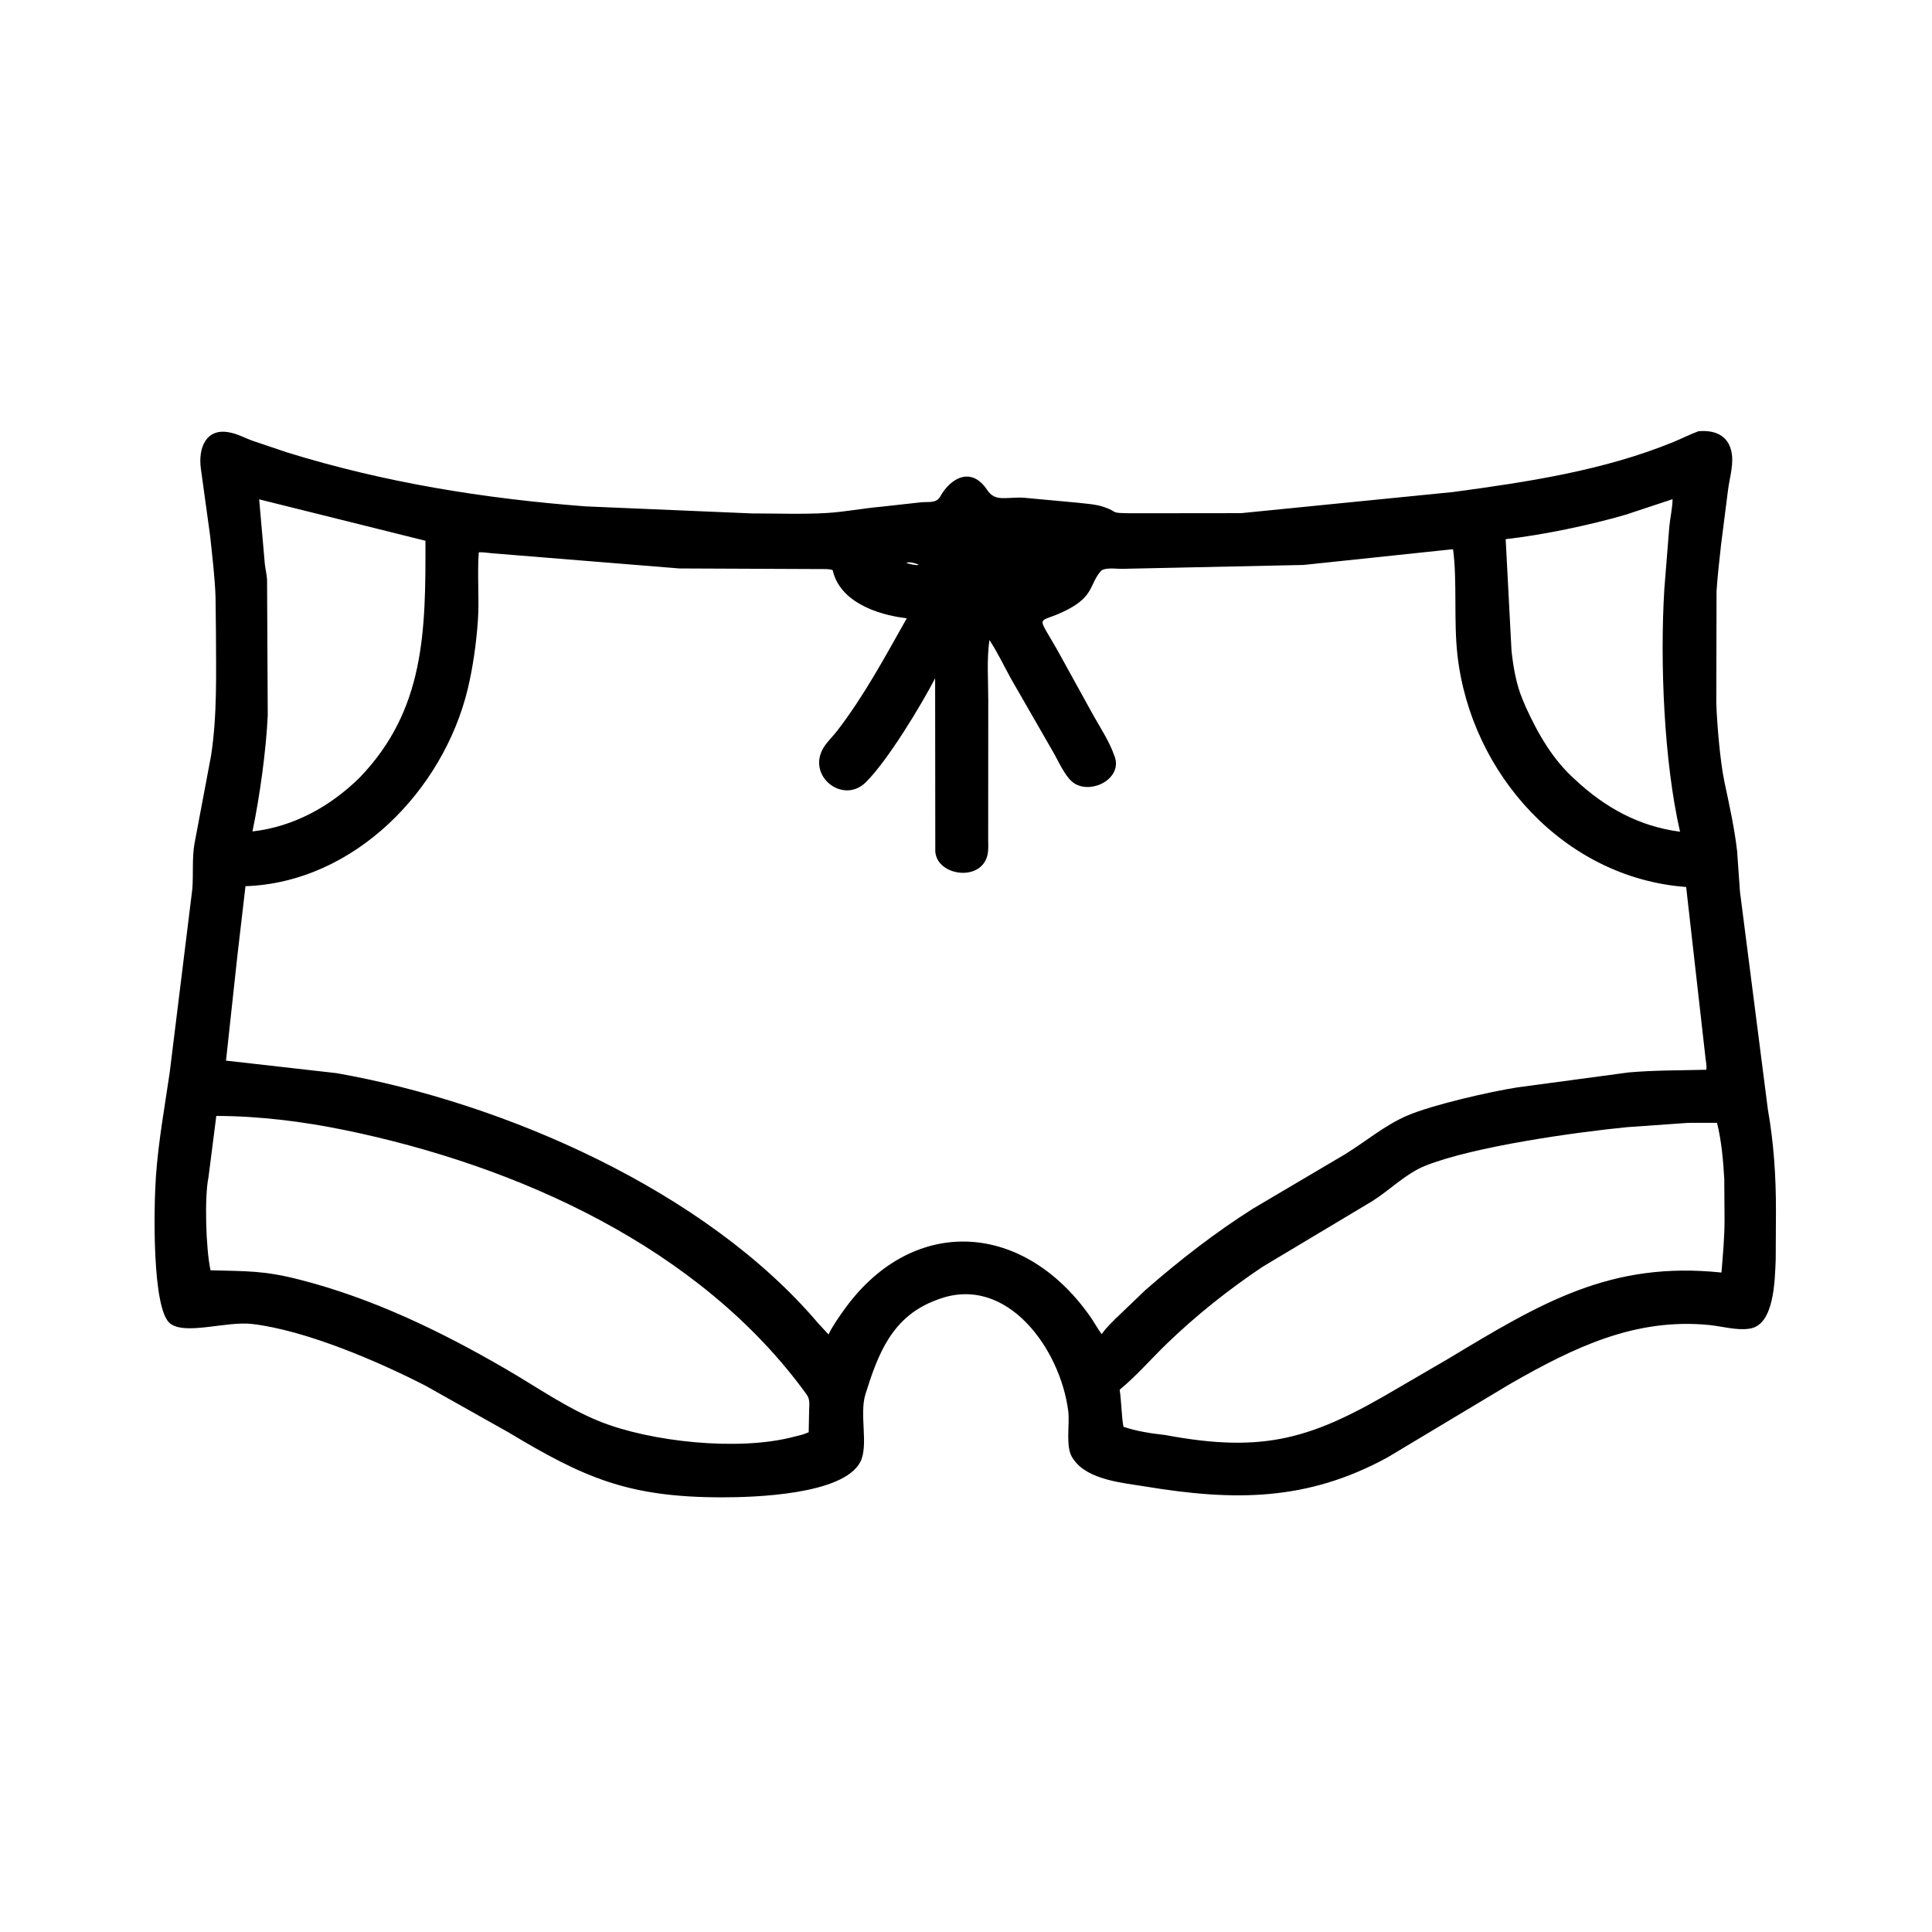 <svg width="48" height="48" viewBox="0 0 48 48" fill="none" xmlns="http://www.w3.org/2000/svg">
<path d="M10.578 34.431C9.406 33.828 7.604 33.052 6.267 32.894C5.629 32.818 4.609 33.176 4.229 32.884C3.773 32.533 3.82 29.991 3.874 29.226C3.936 28.356 4.09 27.509 4.216 26.648L4.779 22.081C4.806 21.716 4.77 21.336 4.829 20.975L5.244 18.773C5.4 17.755 5.367 16.718 5.365 15.69L5.355 14.838C5.341 14.366 5.27 13.783 5.22 13.308L4.991 11.648C4.92 11.141 5.111 10.606 5.733 10.75L5.766 10.758C5.938 10.799 6.091 10.883 6.256 10.944L7.129 11.239C9.563 11.992 12.016 12.386 14.553 12.581L18.683 12.756C19.3 12.756 19.932 12.781 20.547 12.745C20.992 12.718 21.44 12.629 21.886 12.59L22.879 12.48C23.057 12.461 23.26 12.512 23.356 12.341C23.63 11.851 24.144 11.594 24.526 12.173C24.727 12.478 24.997 12.344 25.425 12.365L26.745 12.487C26.962 12.513 27.217 12.524 27.424 12.595C27.819 12.728 27.52 12.747 28.125 12.752L30.836 12.749L36.093 12.225C37.944 11.976 39.847 11.691 41.586 10.977C41.792 10.892 41.987 10.791 42.198 10.714C42.55 10.683 42.896 10.781 43.003 11.166L43.009 11.191C43.09 11.492 42.974 11.858 42.934 12.16L42.76 13.527C42.722 13.87 42.668 14.343 42.647 14.685L42.641 17.473C42.66 18.018 42.738 18.927 42.844 19.43C42.965 20.004 43.093 20.571 43.159 21.155L43.229 22.153L43.922 27.562C44.07 28.405 44.124 29.225 44.123 30.082L44.117 31.292C44.095 31.829 44.079 32.903 43.484 33.007L43.456 33.011C43.163 33.06 42.769 32.95 42.47 32.92C40.621 32.736 39.1 33.48 37.544 34.368L34.472 36.209C32.475 37.3 30.665 37.296 28.464 36.933C27.897 36.84 27.033 36.772 26.677 36.266L26.654 36.233C26.461 35.964 26.582 35.397 26.541 35.065C26.349 33.525 25.017 31.64 23.304 32.284L23.273 32.296C22.158 32.702 21.814 33.645 21.502 34.637C21.345 35.139 21.585 35.914 21.375 36.32C20.95 37.143 18.703 37.201 17.944 37.201C15.598 37.201 14.511 36.714 12.625 35.582L10.578 34.431ZM41.555 12.402L40.389 12.788C39.5 13.047 38.325 13.293 37.408 13.395L37.553 16.167C37.597 16.568 37.67 17.007 37.829 17.379L37.904 17.559C38.211 18.23 38.575 18.872 39.133 19.369C39.875 20.063 40.721 20.532 41.74 20.664C41.342 18.929 41.237 16.45 41.351 14.618L41.475 13.07C41.498 12.851 41.55 12.621 41.555 12.402ZM6.439 12.406L6.579 14.006C6.593 14.139 6.627 14.266 6.635 14.401L6.652 17.77C6.613 18.638 6.452 19.798 6.272 20.657C7.294 20.54 8.2 20.04 8.928 19.327C10.561 17.639 10.576 15.675 10.57 13.435L6.439 12.406ZM36.031 13.652L32.387 14.036L27.859 14.133C27.72 14.133 27.434 14.091 27.347 14.192C27.07 14.514 27.181 14.801 26.531 15.142C25.728 15.562 25.718 15.14 26.368 16.329L27.157 17.76C27.336 18.08 27.56 18.416 27.68 18.762L27.694 18.794C27.887 19.334 27.15 19.729 26.708 19.473C26.474 19.338 26.291 18.894 26.157 18.669L25.125 16.875C24.945 16.551 24.787 16.21 24.582 15.902C24.512 16.385 24.554 16.911 24.553 17.399L24.551 20.836C24.55 20.961 24.563 21.115 24.535 21.236C24.382 21.922 23.274 21.764 23.237 21.152L23.233 16.852C22.889 17.515 22.052 18.903 21.508 19.438C20.945 19.992 20.039 19.282 20.458 18.58C20.548 18.429 20.689 18.3 20.797 18.16C21.465 17.294 21.994 16.309 22.529 15.361L22.509 15.358C21.785 15.273 20.862 14.948 20.688 14.166C20.6 14.128 20.469 14.14 20.372 14.138L16.878 14.123L12.227 13.746C12.119 13.737 12.002 13.715 11.895 13.722C11.853 14.279 11.911 14.842 11.874 15.399C11.837 15.957 11.752 16.57 11.623 17.109C11.014 19.647 8.788 21.926 6.099 22.017L5.9 23.724L5.615 26.351L8.353 26.661C12.502 27.387 17.532 29.575 20.332 32.882L20.585 33.154C20.68 32.952 20.813 32.766 20.94 32.585C22.604 30.212 25.366 30.288 27.071 32.688C27.178 32.837 27.261 32.999 27.371 33.147L27.395 33.113C27.481 32.991 27.603 32.878 27.707 32.77L28.452 32.056C29.302 31.313 30.181 30.629 31.137 30.024L33.406 28.684C33.928 28.364 34.402 27.957 34.966 27.715C35.587 27.449 37.032 27.119 37.699 27.016L40.465 26.644C41.103 26.588 41.752 26.594 42.393 26.578C42.407 26.483 42.383 26.376 42.372 26.28L41.892 22.037C38.858 21.812 36.542 19.219 36.21 16.277C36.113 15.417 36.207 14.431 36.101 13.647L36.031 13.652ZM22.516 13.98C22.604 14.023 22.693 14.03 22.789 14.042L22.823 14.027C22.721 13.99 22.625 13.954 22.516 13.98ZM5.374 27.725L5.179 29.253C5.079 29.722 5.112 31.023 5.231 31.56C6.143 31.585 6.551 31.565 7.434 31.79C9.255 32.254 10.951 33.074 12.57 34.015C13.332 34.457 14.072 34.98 14.892 35.312C16.151 35.821 18.345 36.06 19.716 35.698L19.918 35.648C19.979 35.63 20.034 35.609 20.092 35.583L20.102 35.059C20.104 34.909 20.133 34.773 20.04 34.645C17.396 30.99 12.859 28.959 8.559 28.075C7.52 27.862 6.433 27.727 5.374 27.725ZM41.944 27.897L40.425 28.004C39.166 28.127 36.606 28.483 35.403 28.966C34.925 29.159 34.529 29.569 34.092 29.843L31.367 31.474C30.521 32.041 29.726 32.673 28.992 33.381C28.602 33.757 28.237 34.183 27.818 34.527C27.861 34.812 27.867 35.226 27.912 35.448C28.229 35.558 28.616 35.616 28.951 35.653C31.433 36.117 32.617 35.738 34.723 34.491L35.978 33.76C38.295 32.365 40.012 31.327 42.769 31.616C42.806 31.172 42.845 30.748 42.846 30.302L42.839 29.295C42.815 28.844 42.768 28.331 42.659 27.896L41.944 27.897Z" fill="black"/>
</svg>
